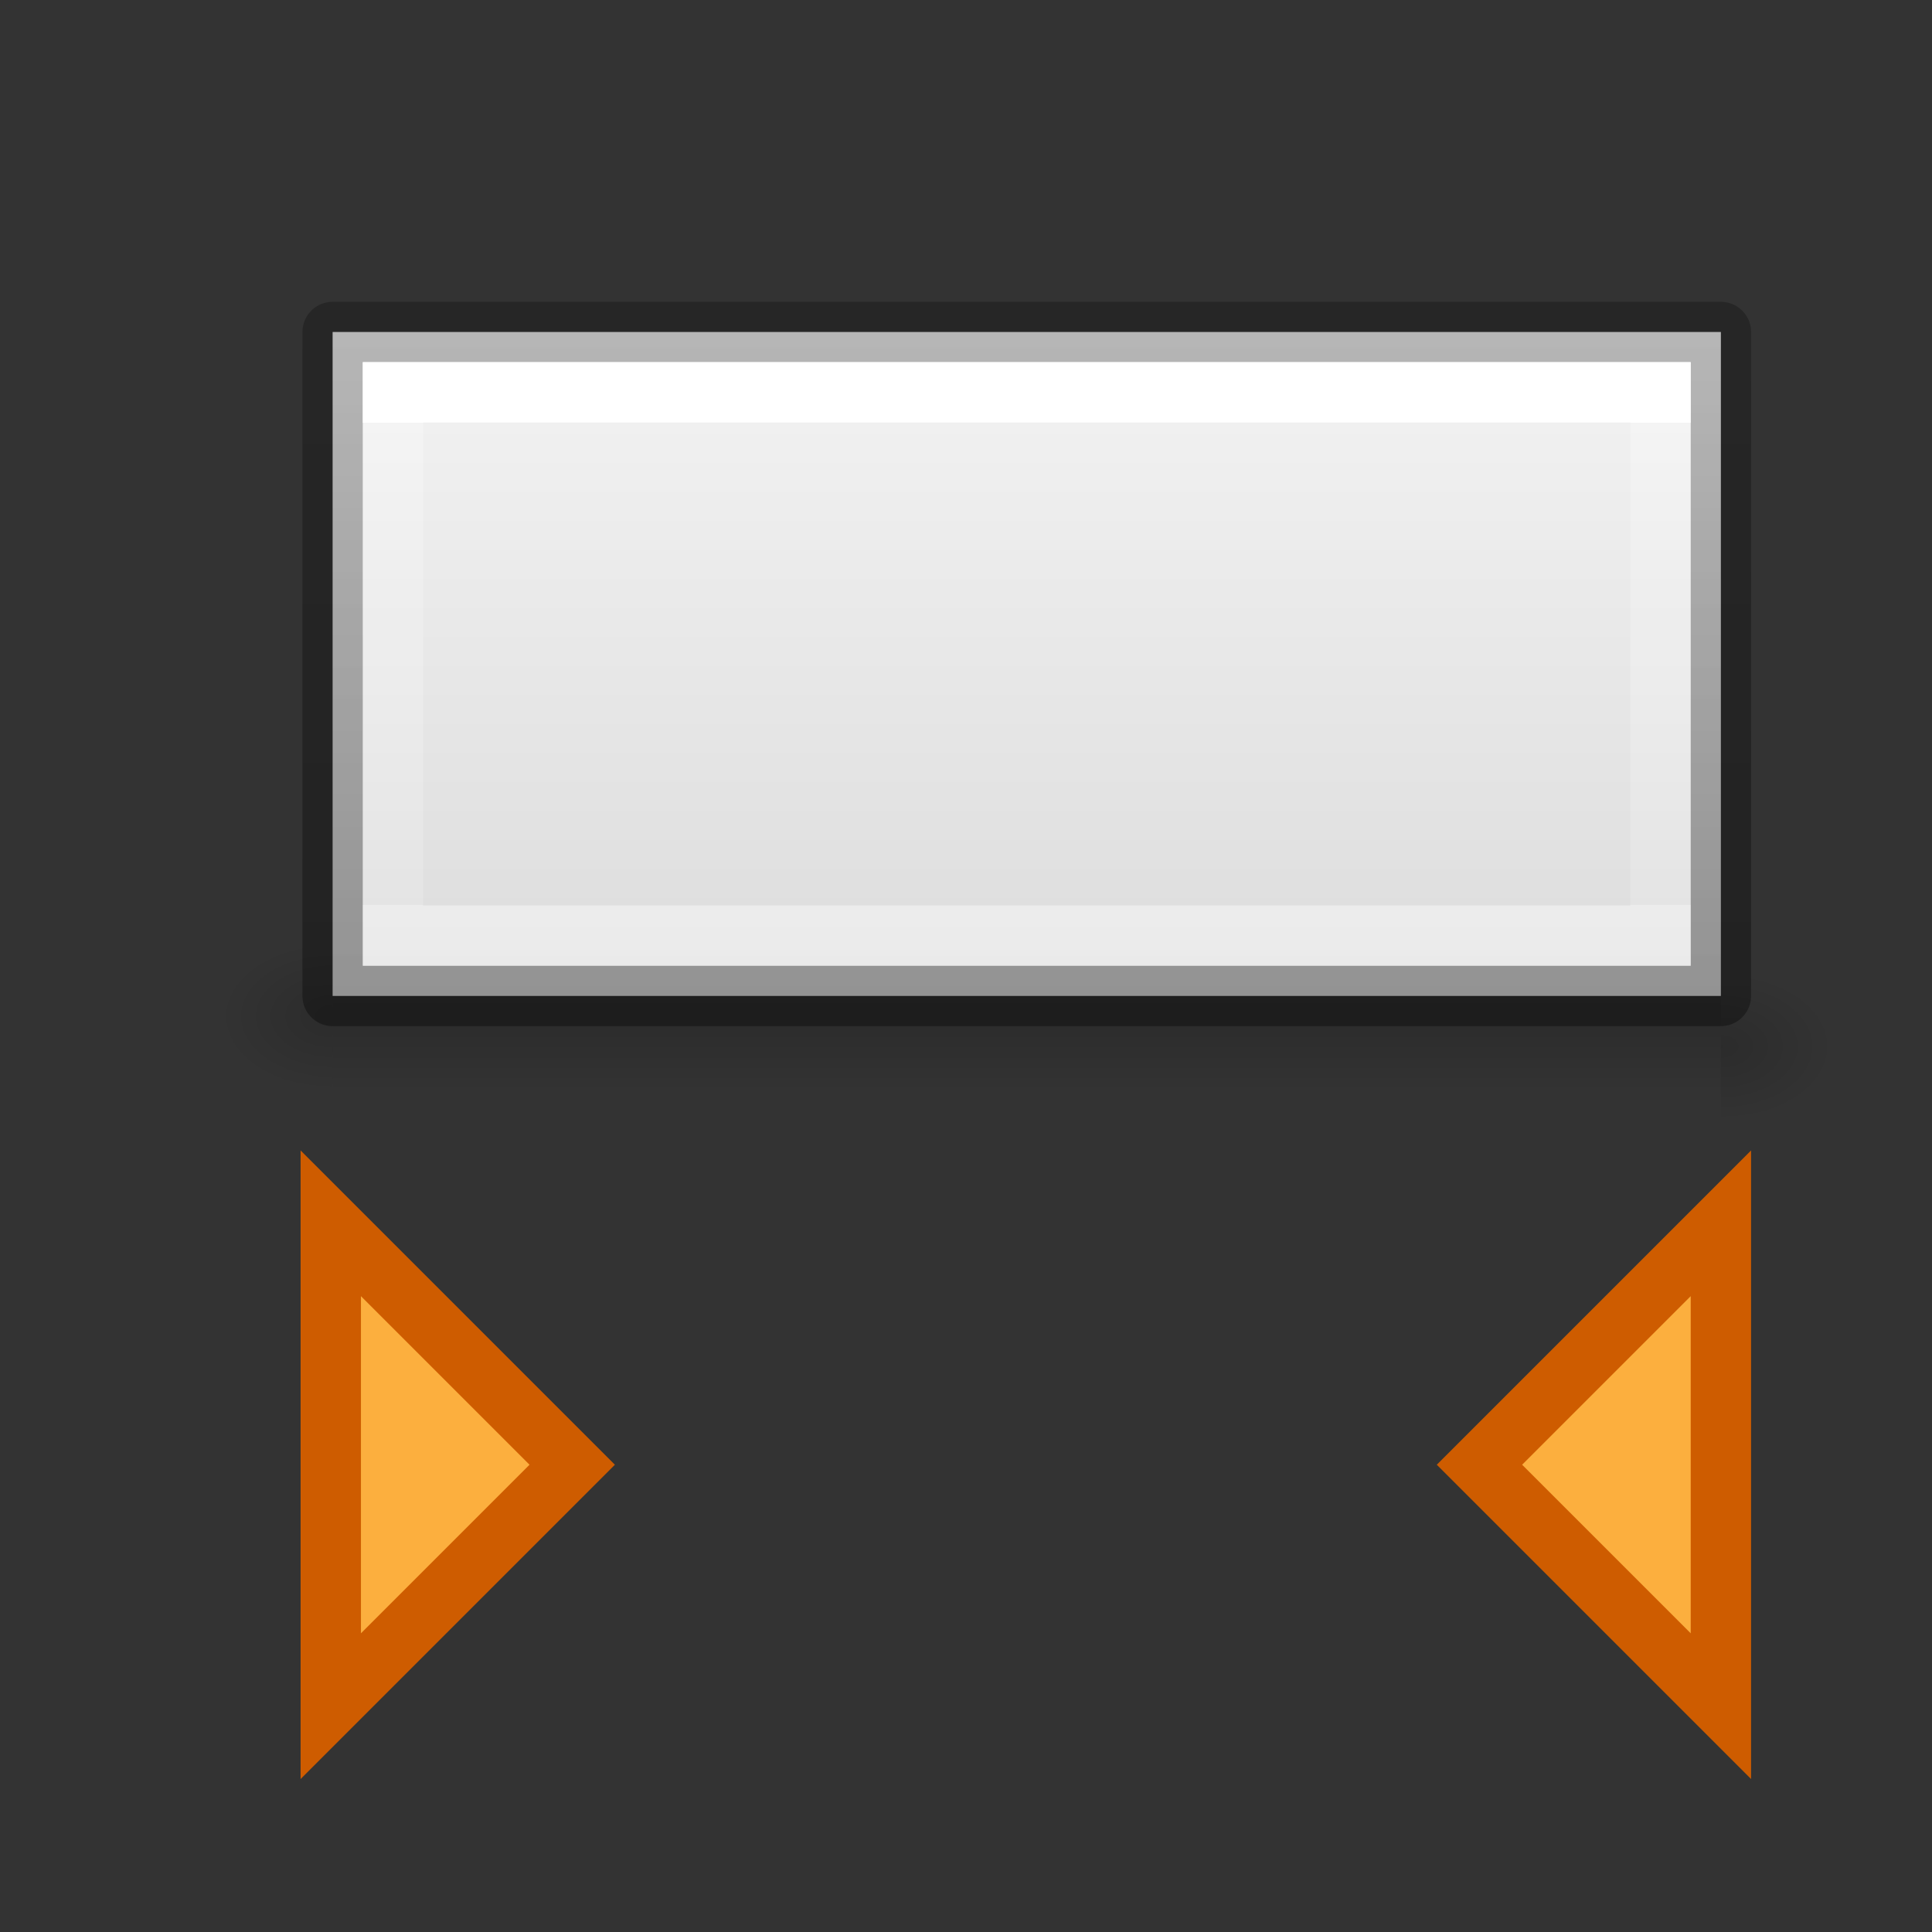 <svg height="32" viewBox="0 0 32 32" width="32" xmlns="http://www.w3.org/2000/svg" xmlns:xlink="http://www.w3.org/1999/xlink"><rect x="0" y="0" width="32" height="32" fill="#333333" stroke="none"/><linearGradient id="a" gradientTransform="matrix(.254 0 0 .305 19.129 7.315)" gradientUnits="userSpaceOnUse" x1="-27.608" x2="-64.549" y1="8.804" y2="8.804"><stop offset="0" stop-opacity=".34"/><stop offset="1" stop-opacity=".247"/></linearGradient><linearGradient id="b" gradientTransform="matrix(.286 0 0 .304 -18.857 11.233)" gradientUnits="userSpaceOnUse" x1="75.616" x2="107.116" y1="60.051" y2="60.051"><stop offset="0" stop-color="#f4f4f4"/><stop offset="1" stop-color="#dbdbdb"/></linearGradient><linearGradient id="c" gradientTransform="matrix(.243 0 0 .351 2.162 7.568)" gradientUnits="userSpaceOnUse" x1="8.572" x2="33.239" y1="33.606" y2="33.606"><stop offset="0" stop-color="#fff"/><stop offset="0" stop-color="#fff" stop-opacity=".235"/><stop offset="1" stop-color="#fff" stop-opacity=".157"/><stop offset="1" stop-color="#fff" stop-opacity=".392"/></linearGradient><radialGradient id="d" cx="605.714" cy="486.648" gradientTransform="matrix(.012 0 0 .008 8.864 24.98)" gradientUnits="userSpaceOnUse" r="117.143" xlink:href="#e"/><linearGradient id="e"><stop offset="0"/><stop offset="1" stop-opacity="0"/></linearGradient><radialGradient id="f" cx="605.714" cy="486.648" gradientTransform="matrix(-.012 0 0 .008 6.136 24.605)" gradientUnits="userSpaceOnUse" r="117.143" xlink:href="#e"/><linearGradient id="g" gradientTransform="matrix(.017 0 0 .008 1.512 24.981)" gradientUnits="userSpaceOnUse" x1="302.857" x2="302.857" y1="366.648" y2="609.505"><stop offset="0" stop-opacity="0"/><stop offset=".5"/><stop offset="1" stop-opacity="0"/></linearGradient><g transform="matrix(0 1.333 -1.333 0 43.333 1.337)"><g transform="matrix(0 1 -1 0 40.497 12.25)"><path d="m-1.125 28h17.25v2h-17.25z" fill="url(#g)" opacity=".15" stroke-width=".686"/><path d="m-1.125 27.625v2c-.62.004-1.5-.448-1.5-1 0-.552.692-1 1.5-1z" fill="url(#f)" opacity=".15"/><path d="m16.125 28v2c.62.004 1.5-.448 1.5-1 0-.552-.692-1-1.5-1z" fill="url(#d)" opacity=".15"/></g><g stroke-width=".75"><path d="m3.122 28.375v-17.25h8.25v17.25z" fill="url(#b)" stroke="url(#a)" stroke-linecap="round" stroke-linejoin="round"/><path d="m3.872 27.625c0-5.25 0-12.762 0-15.75h6.75v15.75z" fill="none" stroke="url(#c)"/><g fill="#fcaf3e" stroke="#ce5c00"><path d="m17.197 25.398 3 3h-6z"/><path d="m17.197 14.125 3-3h-6z"/></g></g></g></svg>